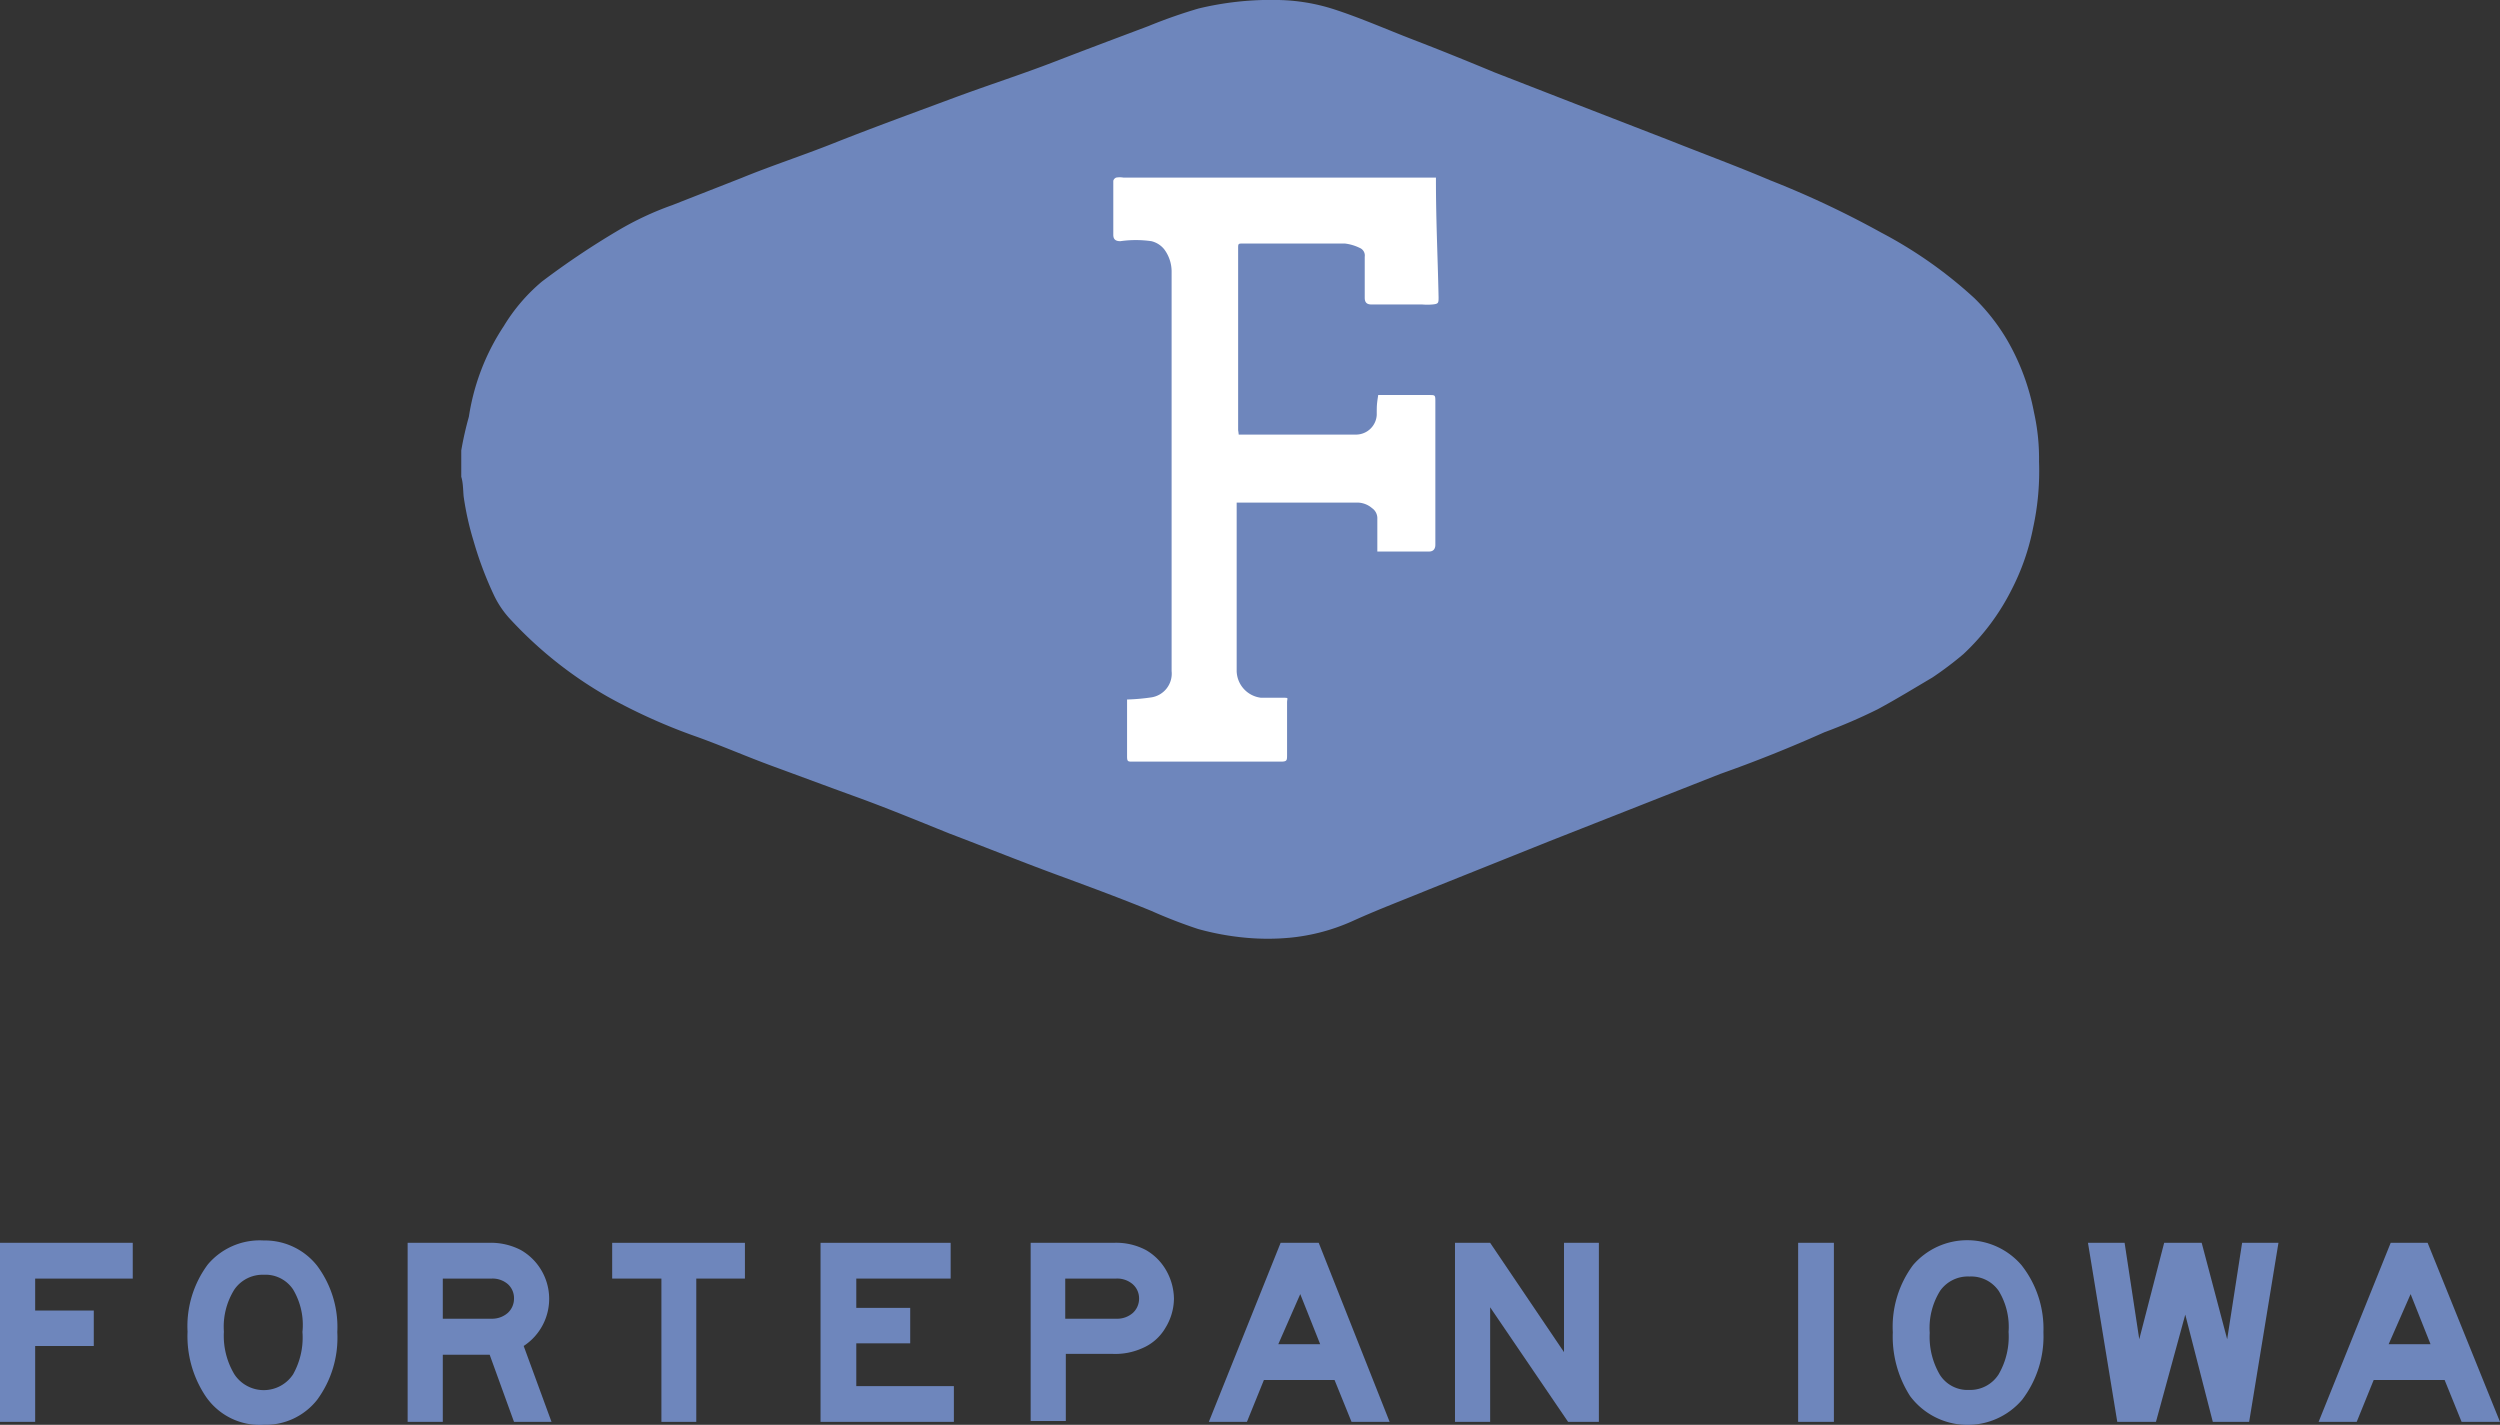 <svg xmlns="http://www.w3.org/2000/svg" viewBox="0 0 85.31 48.62"><rect x="0" y="0" width="85.31" height="48.62" fill="#333333" stroke="none"/><title>fi-ogo</title><path d="M15.74,16.27v-.85s0,0,0-.05A11.48,11.48,0,0,1,16,14.22a7.69,7.69,0,0,1,1.19-3.09,6.13,6.13,0,0,1,1.3-1.52A27.57,27.57,0,0,1,21.1,7.86,10.52,10.52,0,0,1,22.94,7l2.37-.93c1-.41,2.1-.77,3.13-1.18,1.31-.52,2.63-1,4-1.51S34.81,2.56,36,2.1s2.13-.81,3.19-1.21A17.5,17.5,0,0,1,40.9.29,10.53,10.53,0,0,1,43.63,0,6.6,6.6,0,0,1,45.5.31c.93.3,1.83.7,2.74,1.05S50.11,2.1,51,2.47l2.75,1.07L57,4.8c1.13.45,2.27.87,3.4,1.35a32.06,32.06,0,0,1,3.8,1.79,15,15,0,0,1,3.18,2.24,6.89,6.89,0,0,1,1.11,1.42,7.81,7.81,0,0,1,.92,2.48,7.23,7.23,0,0,1,.17,1.67A9.05,9.05,0,0,1,69.38,18a7.92,7.92,0,0,1-.74,2.13A7.8,7.8,0,0,1,67,22.32a11.77,11.77,0,0,1-1.06.8c-.61.36-1.23.74-1.86,1.08a18.68,18.68,0,0,1-1.83.79c-1.16.52-2.36,1-3.55,1.42l-5.84,2.3-4.12,1.65c-.85.35-1.7.67-2.54,1.05A6.79,6.79,0,0,1,44,32a8.12,8.12,0,0,1-1.48,0,9.11,9.11,0,0,1-1.64-.3,17.09,17.09,0,0,1-1.6-.62c-1-.41-2-.78-3-1.15-1.29-.47-2.6-1-3.89-1.49-1.09-.44-2.18-.89-3.29-1.29-.91-.33-1.82-.67-2.72-1s-1.72-.69-2.58-1a19.62,19.62,0,0,1-3.07-1.38,13.87,13.87,0,0,1-3.29-2.61,3.23,3.23,0,0,1-.58-.84,12.25,12.25,0,0,1-.7-1.86,10,10,0,0,1-.34-1.53C15.8,16.67,15.8,16.46,15.74,16.27Z" style="fill:#6e86bc"/><path d="M42.27,14.83h4a.71.71,0,0,0,.71-.67c0-.32,0-.35.05-.68h1.75c.18,0,.2,0,.2.19,0,1,0,1.64,0,2.6s0,1.45,0,2.32c0,.14-.07.23-.21.23l-1.73,0H47v-.27c0-.38,0-.47,0-.84a.42.42,0,0,0-.18-.37.78.78,0,0,0-.51-.19H42.2V22.9a.94.94,0,0,0,.83.91c.25,0,.49,0,.73,0s.16,0,.16.16c0,.6,0,1.19,0,1.79,0,.19,0,.23-.22.23H42.58l-3.93,0c-.16,0-.19,0-.19-.18V23.87a7,7,0,0,0,.81-.07.82.82,0,0,0,.71-.9c0-2.27,0-5.68,0-7.94,0-1.52,0-4.18,0-5.71a1.27,1.27,0,0,0-.25-.74.8.8,0,0,0-.44-.28,3.77,3.77,0,0,0-1.06,0c-.16,0-.24-.06-.24-.22,0-.61,0-1.22,0-1.84a.16.16,0,0,1,.1-.11.69.69,0,0,1,.24,0H49s0,0,0,.08c0,1.42.06,2.56.09,4,0,.2,0,.23-.21.25a2.11,2.11,0,0,1-.35,0H46.8c-.16,0-.23-.07-.23-.23,0-.56,0-.84,0-1.4a.28.28,0,0,0-.17-.3,1.57,1.57,0,0,0-.51-.15H42.43c-.18,0-.18,0-.18.17v6.2S42.26,14.73,42.27,14.83Z" style="fill:#fff"/><path d="M4.53,43.63H1.2v1.09h2v1.21h-2v2.59H0V42.41H4.53Z" style="fill:#6e86bc"/><path d="M11.51,45.46a3.57,3.57,0,0,1-.69,2.31A2.24,2.24,0,0,1,9,48.62a2.23,2.23,0,0,1-2-1,3.69,3.69,0,0,1-.6-2.18,3.53,3.53,0,0,1,.69-2.29A2.32,2.32,0,0,1,9,42.33a2.27,2.27,0,0,1,1.82.86A3.5,3.5,0,0,1,11.51,45.46Zm-1.19,0A2.36,2.36,0,0,0,10,44a1.13,1.13,0,0,0-1-.5A1.17,1.17,0,0,0,8,44a2.39,2.39,0,0,0-.36,1.44A2.55,2.55,0,0,0,8,46.9a1.2,1.2,0,0,0,2,0A2.56,2.56,0,0,0,10.32,45.44Z" style="fill:#6e86bc"/><path d="M18.82,48.52H17.54l-.83-2.29h-1.6v2.29h-1.2V42.41h2.76a2.22,2.22,0,0,1,1.11.25,1.92,1.92,0,0,1,.09,3.27Zm-1.28-4.21a.64.64,0,0,0-.21-.49.8.8,0,0,0-.55-.19H15.11V45h1.67a.81.81,0,0,0,.55-.2A.66.66,0,0,0,17.54,44.31Z" style="fill:#6e86bc"/><path d="M25.42,43.63H23.76v4.89H22.57V43.63H20.89V42.41h4.53Z" style="fill:#6e86bc"/><path d="M32.55,48.52H28V42.41h4.44v1.22H29.22v1h1.84v1.21H29.22V47.3h3.33Z" style="fill:#6e86bc"/><path d="M40.06,44.31a1.93,1.93,0,0,1-.29,1,1.66,1.66,0,0,1-.8.7,2.24,2.24,0,0,1-1,.19h-1.6v2.29h-1.2V42.41H38a2.17,2.17,0,0,1,1.11.25,1.86,1.86,0,0,1,.69.7A2,2,0,0,1,40.06,44.31Zm-1.19,0a.64.64,0,0,0-.22-.49.81.81,0,0,0-.56-.19H36.35V45h1.74a.81.81,0,0,0,.57-.2A.66.66,0,0,0,38.87,44.31Z" style="fill:#6e86bc"/><path d="M47.42,48.52h-1.3l-.58-1.43H43.13l-.58,1.43h-1.3l2.45-6.11H45Zm-2.37-2.65-.68-1.71-.75,1.71Z" style="fill:#6e86bc"/><path d="M54.56,48.52H53.51l-2.66-3.91v3.91h-1.2V42.41h1.2l2.52,3.73V42.41h1.19Z" style="fill:#6e86bc"/><path d="M62.58,48.52H61.36V42.41h1.22Z" style="fill:#6e86bc"/><path d="M69.73,45.46A3.57,3.57,0,0,1,69,47.77a2.45,2.45,0,0,1-3.82-.13,3.77,3.77,0,0,1-.59-2.18,3.53,3.53,0,0,1,.69-2.29,2.44,2.44,0,0,1,3.7,0A3.5,3.5,0,0,1,69.73,45.46Zm-1.19,0a2.36,2.36,0,0,0-.33-1.4,1.14,1.14,0,0,0-1-.5,1.16,1.16,0,0,0-1,.48,2.39,2.39,0,0,0-.36,1.44,2.55,2.55,0,0,0,.35,1.44,1.12,1.12,0,0,0,1,.51,1.15,1.15,0,0,0,1-.53A2.56,2.56,0,0,0,68.54,45.44Z" style="fill:#6e86bc"/><path d="M77.75,42.41l-1,6.11H75.51l-.94-3.66-1,3.66H72.25l-1-6.11H72.5L73,45.7l.85-3.29h1.28L76,45.7l.51-3.29Z" style="fill:#6e86bc"/><path d="M85.31,48.52H84l-.58-1.43H81l-.58,1.43h-1.3l2.46-6.11h1.26Zm-2.37-2.65-.68-1.71-.75,1.71Z" style="fill:#6e86bc"/></svg>